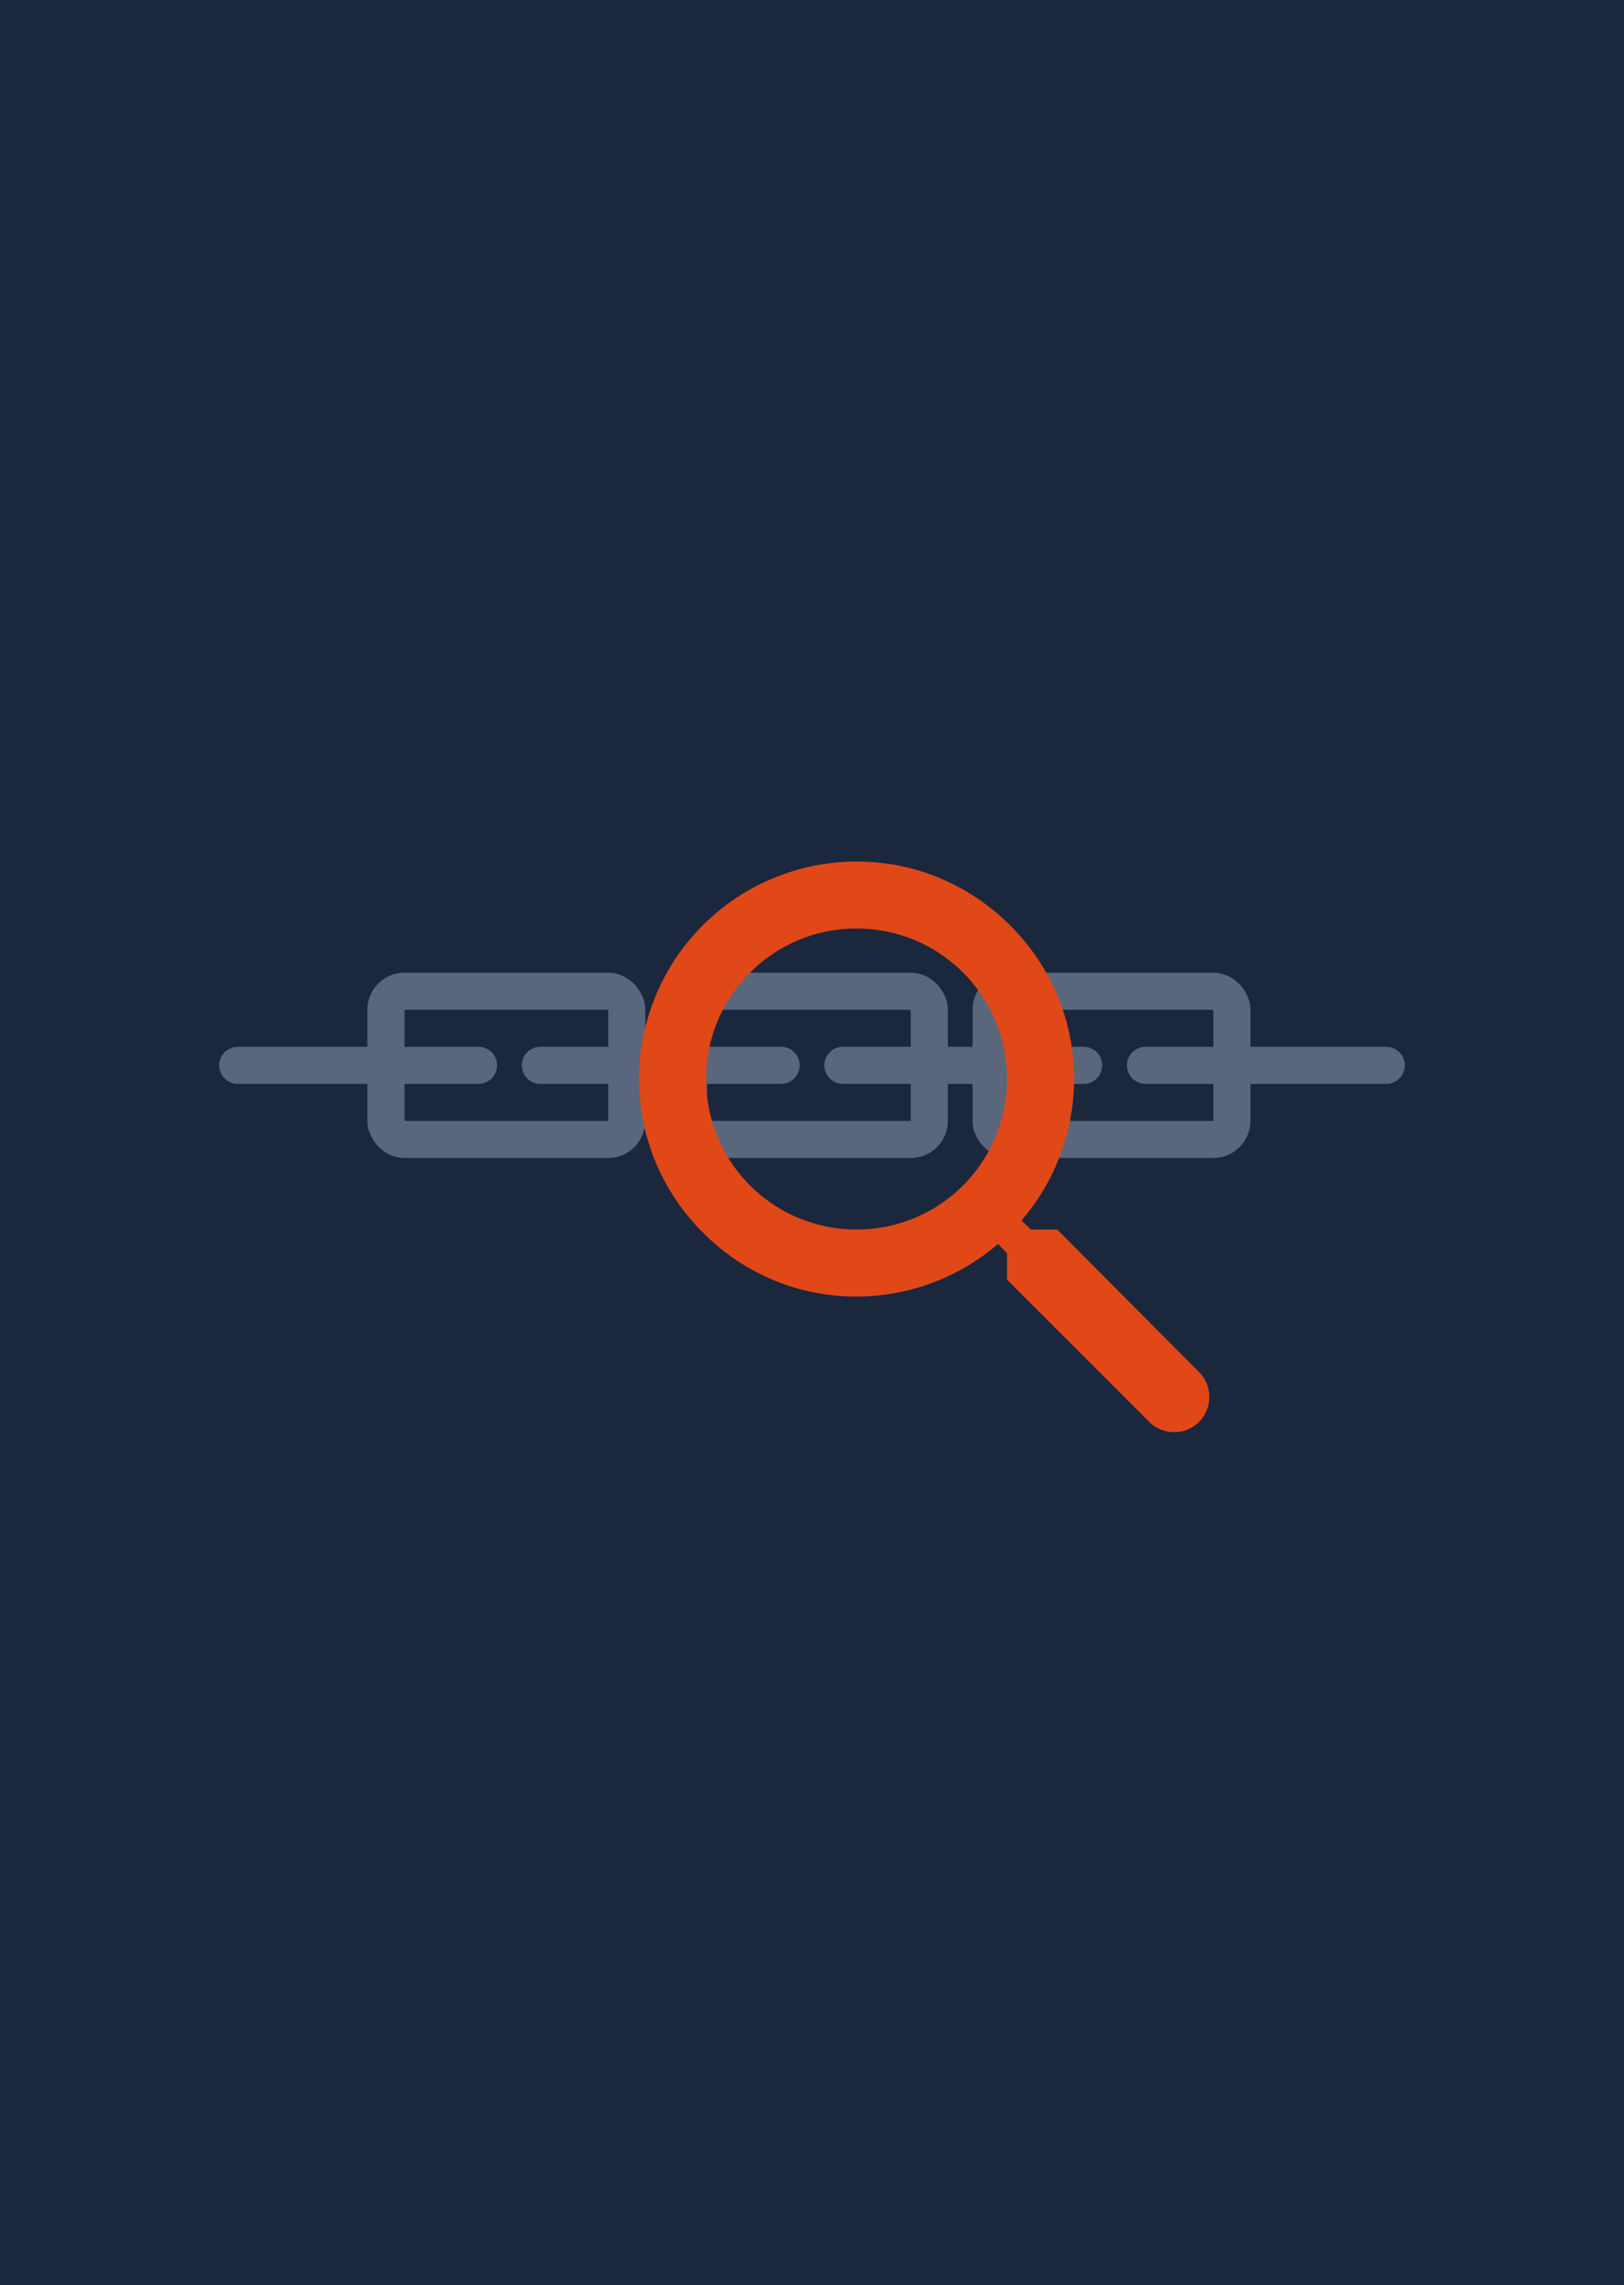 <svg width="263" height="370" viewBox="0 0 263 370" fill="none" xmlns="http://www.w3.org/2000/svg">
<rect y="370" width="370" height="263" transform="rotate(-90 0 370)" fill="#1B273D"/>
<line x1="38.5" y1="172.5" x2="77.5" y2="172.5" stroke="#5A667B" stroke-width="6" stroke-linecap="round"/>
<line x1="87.5" y1="172.5" x2="126.5" y2="172.5" stroke="#5A667B" stroke-width="6" stroke-linecap="round"/>
<line x1="136.5" y1="172.5" x2="175.5" y2="172.5" stroke="#5A667B" stroke-width="6" stroke-linecap="round"/>
<line x1="185.5" y1="172.5" x2="224.5" y2="172.5" stroke="#5A667B" stroke-width="6" stroke-linecap="round"/>
<rect x="62.5" y="160.5" width="39" height="24" rx="3" stroke="#5A667B" stroke-width="6"/>
<rect x="111.5" y="160.5" width="39" height="24" rx="3" stroke="#5A667B" stroke-width="6"/>
<rect x="160.5" y="160.5" width="39" height="24" rx="3" stroke="#5A667B" stroke-width="6"/>
<path d="M171.216 199.091H166.937L165.42 197.629C168.805 193.696 171.279 189.064 172.665 184.063C174.051 179.063 174.315 173.818 173.437 168.704C170.891 153.645 158.324 141.62 143.158 139.779C137.826 139.104 132.41 139.658 127.325 141.399C122.24 143.139 117.621 146.02 113.82 149.82C110.02 153.621 107.139 158.24 105.399 163.325C103.658 168.41 103.104 173.826 103.779 179.158C105.62 194.324 117.645 206.891 132.704 209.437C137.818 210.315 143.063 210.051 148.063 208.665C153.064 207.279 157.696 204.805 161.629 201.42L163.091 202.937V207.216L186.112 230.237C188.333 232.458 191.962 232.458 194.183 230.237C196.404 228.016 196.404 224.387 194.183 222.166L171.216 199.091ZM138.716 199.091C125.229 199.091 114.341 188.204 114.341 174.716C114.341 161.229 125.229 150.341 138.716 150.341C152.204 150.341 163.091 161.229 163.091 174.716C163.091 188.204 152.204 199.091 138.716 199.091Z" fill="#E14817"/>
</svg>
